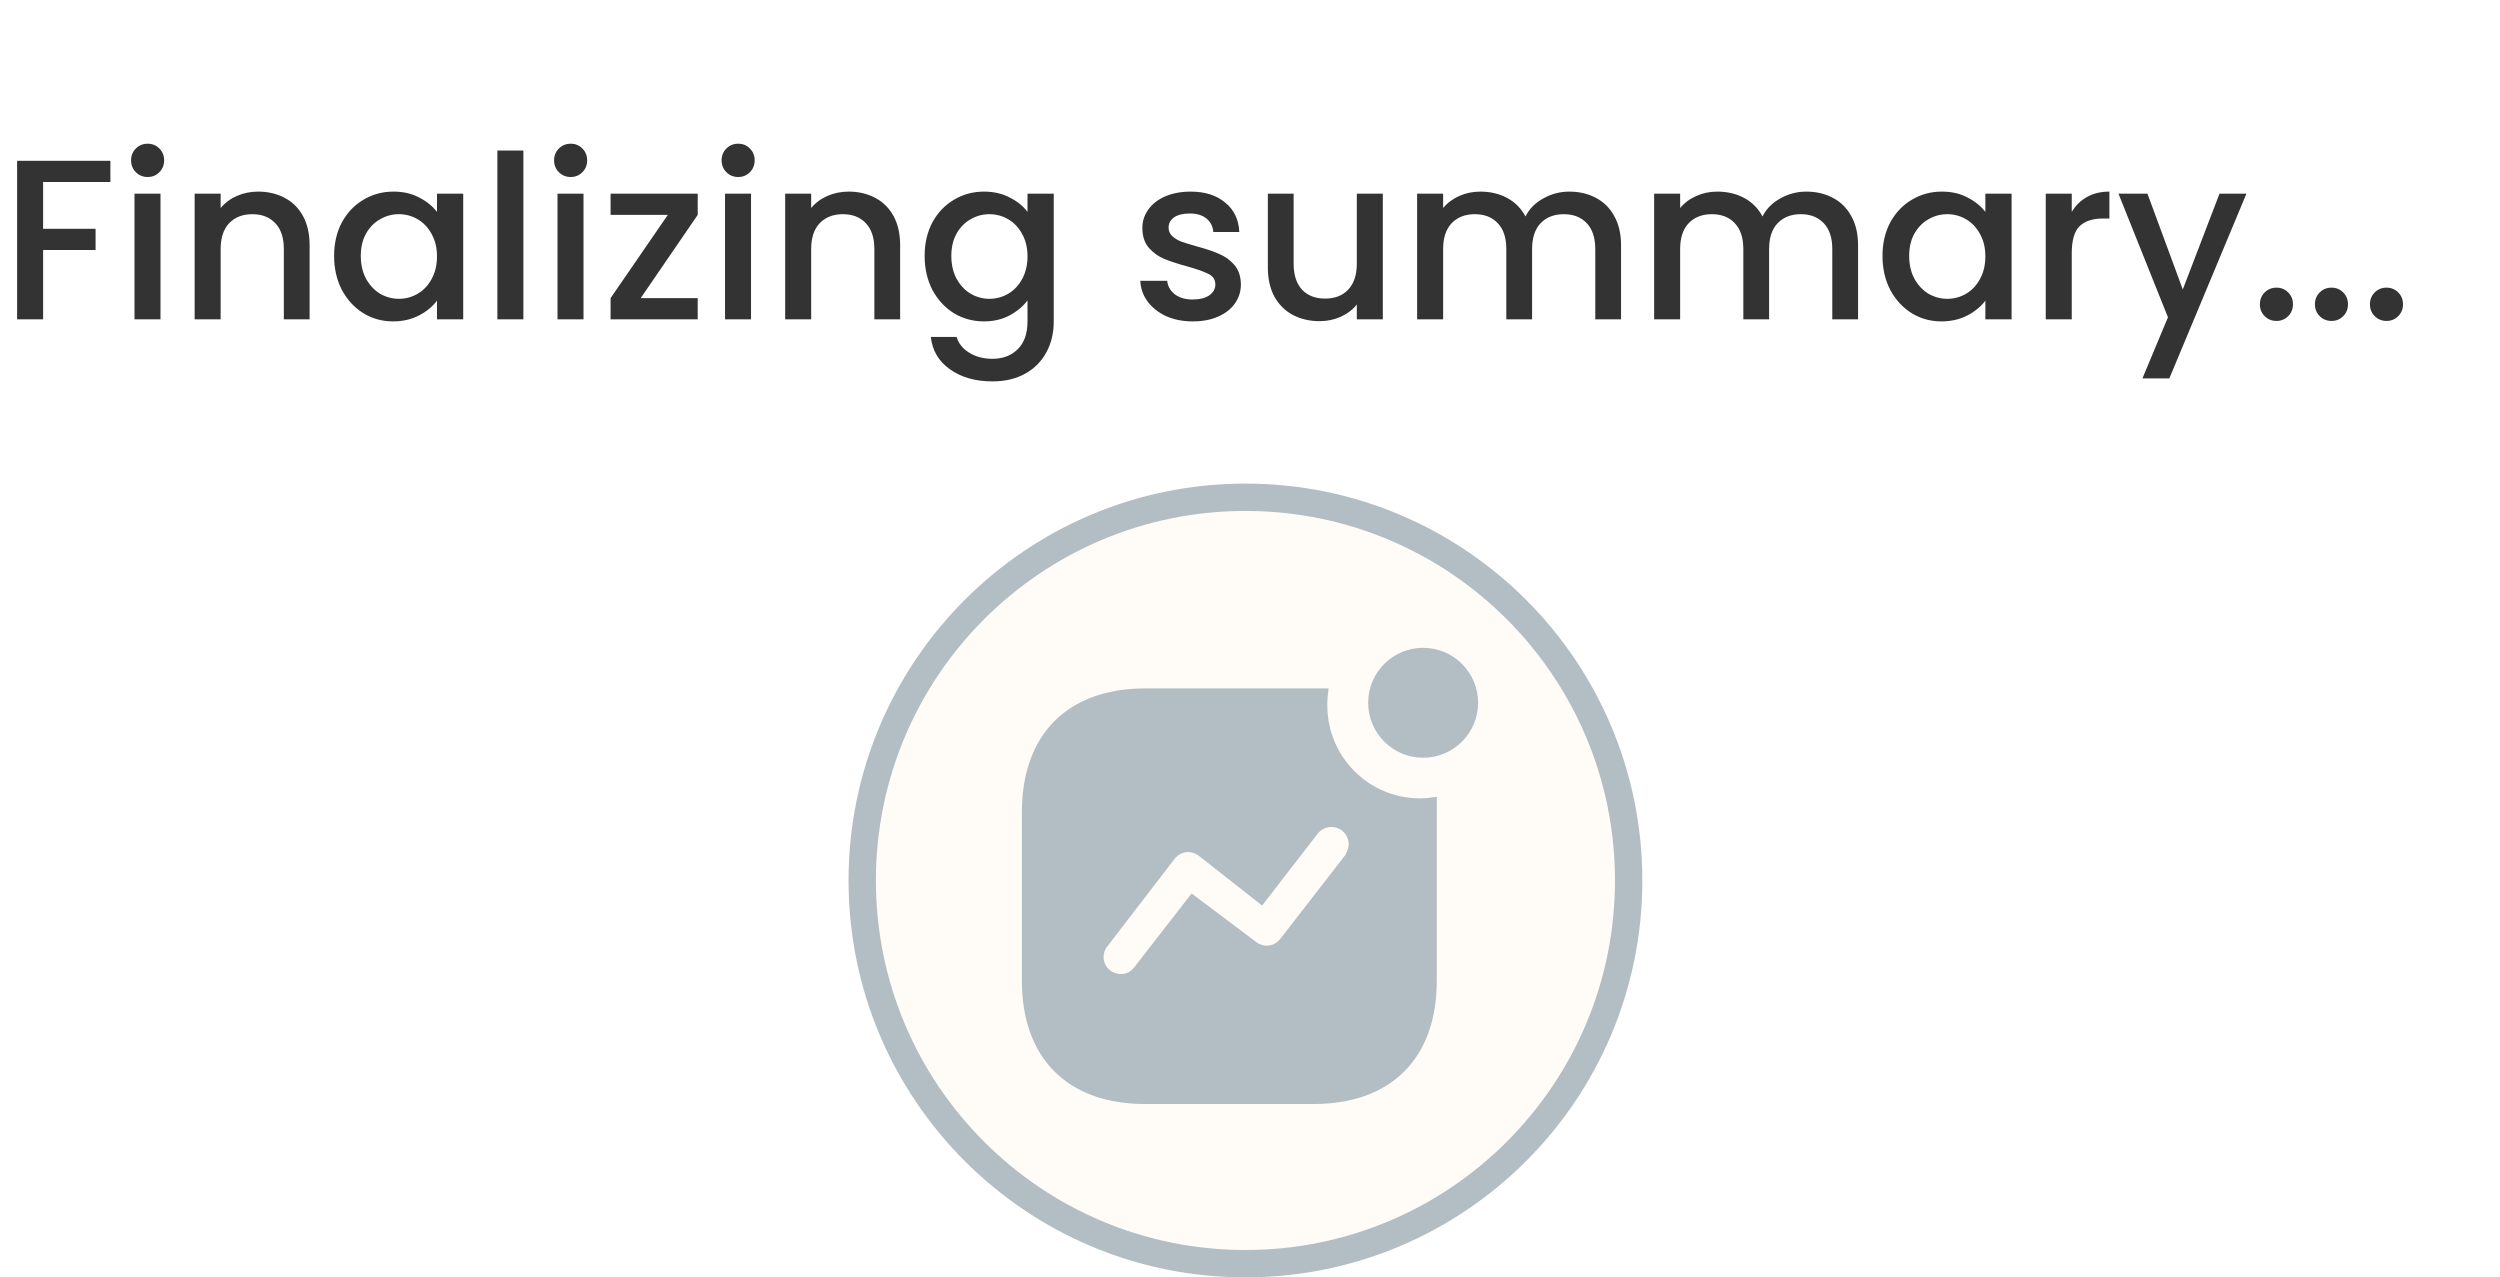 <svg width="274" height="140" viewBox="0 0 274 140" fill="none" xmlns="http://www.w3.org/2000/svg">
<path d="M12.1 17.625V19.95H4.725V25.075H10.475V27.4H4.725V35H1.875V17.625H12.1ZM16.191 19.4C15.675 19.4 15.241 19.225 14.891 18.875C14.541 18.525 14.366 18.092 14.366 17.575C14.366 17.058 14.541 16.625 14.891 16.275C15.241 15.925 15.675 15.75 16.191 15.75C16.691 15.75 17.116 15.925 17.466 16.275C17.816 16.625 17.991 17.058 17.991 17.575C17.991 18.092 17.816 18.525 17.466 18.875C17.116 19.225 16.691 19.4 16.191 19.4ZM17.591 21.225V35H14.741V21.225H17.591ZM28.283 21C29.366 21 30.333 21.225 31.183 21.675C32.05 22.125 32.725 22.792 33.208 23.675C33.691 24.558 33.933 25.625 33.933 26.875V35H31.108V27.3C31.108 26.067 30.8 25.125 30.183 24.475C29.566 23.808 28.725 23.475 27.658 23.475C26.591 23.475 25.741 23.808 25.108 24.475C24.491 25.125 24.183 26.067 24.183 27.3V35H21.333V21.225H24.183V22.8C24.65 22.233 25.241 21.792 25.958 21.475C26.691 21.158 27.466 21 28.283 21ZM36.618 28.05C36.618 26.667 36.902 25.442 37.468 24.375C38.052 23.308 38.835 22.483 39.818 21.9C40.818 21.3 41.918 21 43.118 21C44.202 21 45.143 21.217 45.943 21.65C46.76 22.067 47.41 22.592 47.893 23.225V21.225H50.768V35H47.893V32.95C47.41 33.6 46.752 34.142 45.918 34.575C45.085 35.008 44.135 35.225 43.068 35.225C41.885 35.225 40.802 34.925 39.818 34.325C38.835 33.708 38.052 32.858 37.468 31.775C36.902 30.675 36.618 29.433 36.618 28.05ZM47.893 28.1C47.893 27.15 47.693 26.325 47.293 25.625C46.91 24.925 46.402 24.392 45.768 24.025C45.135 23.658 44.452 23.475 43.718 23.475C42.985 23.475 42.302 23.658 41.668 24.025C41.035 24.375 40.518 24.9 40.118 25.6C39.735 26.283 39.543 27.1 39.543 28.05C39.543 29 39.735 29.833 40.118 30.55C40.518 31.267 41.035 31.817 41.668 32.2C42.318 32.567 43.002 32.75 43.718 32.75C44.452 32.75 45.135 32.567 45.768 32.2C46.402 31.833 46.91 31.3 47.293 30.6C47.693 29.883 47.893 29.05 47.893 28.1ZM57.362 16.5V35H54.512V16.5H57.362ZM62.553 19.4C62.037 19.4 61.603 19.225 61.254 18.875C60.904 18.525 60.728 18.092 60.728 17.575C60.728 17.058 60.904 16.625 61.254 16.275C61.603 15.925 62.037 15.75 62.553 15.75C63.053 15.75 63.478 15.925 63.828 16.275C64.178 16.625 64.353 17.058 64.353 17.575C64.353 18.092 64.178 18.525 63.828 18.875C63.478 19.225 63.053 19.4 62.553 19.4ZM63.953 21.225V35H61.103V21.225H63.953ZM70.22 32.675H76.47V35H66.92V32.675L73.195 23.55H66.92V21.225H76.47V23.55L70.22 32.675ZM80.913 19.4C80.396 19.4 79.963 19.225 79.613 18.875C79.263 18.525 79.088 18.092 79.088 17.575C79.088 17.058 79.263 16.625 79.613 16.275C79.963 15.925 80.396 15.75 80.913 15.75C81.413 15.75 81.838 15.925 82.188 16.275C82.538 16.625 82.713 17.058 82.713 17.575C82.713 18.092 82.538 18.525 82.188 18.875C81.838 19.225 81.413 19.4 80.913 19.4ZM82.313 21.225V35H79.463V21.225H82.313ZM93.005 21C94.088 21 95.055 21.225 95.905 21.675C96.771 22.125 97.446 22.792 97.93 23.675C98.413 24.558 98.655 25.625 98.655 26.875V35H95.83V27.3C95.83 26.067 95.521 25.125 94.905 24.475C94.288 23.808 93.446 23.475 92.38 23.475C91.313 23.475 90.463 23.808 89.83 24.475C89.213 25.125 88.905 26.067 88.905 27.3V35H86.055V21.225H88.905V22.8C89.371 22.233 89.963 21.792 90.68 21.475C91.413 21.158 92.188 21 93.005 21ZM107.84 21C108.907 21 109.848 21.217 110.665 21.65C111.498 22.067 112.148 22.592 112.615 23.225V21.225H115.49V35.225C115.49 36.492 115.223 37.617 114.69 38.6C114.157 39.6 113.382 40.383 112.365 40.95C111.365 41.517 110.165 41.8 108.765 41.8C106.898 41.8 105.348 41.358 104.115 40.475C102.882 39.608 102.182 38.425 102.015 36.925H104.84C105.057 37.642 105.515 38.217 106.215 38.65C106.932 39.1 107.782 39.325 108.765 39.325C109.915 39.325 110.84 38.975 111.54 38.275C112.257 37.575 112.615 36.558 112.615 35.225V32.925C112.132 33.575 111.473 34.125 110.64 34.575C109.823 35.008 108.89 35.225 107.84 35.225C106.64 35.225 105.54 34.925 104.54 34.325C103.557 33.708 102.773 32.858 102.19 31.775C101.623 30.675 101.34 29.433 101.34 28.05C101.34 26.667 101.623 25.442 102.19 24.375C102.773 23.308 103.557 22.483 104.54 21.9C105.54 21.3 106.64 21 107.84 21ZM112.615 28.1C112.615 27.15 112.415 26.325 112.015 25.625C111.632 24.925 111.123 24.392 110.49 24.025C109.857 23.658 109.173 23.475 108.44 23.475C107.707 23.475 107.023 23.658 106.39 24.025C105.757 24.375 105.24 24.9 104.84 25.6C104.457 26.283 104.265 27.1 104.265 28.05C104.265 29 104.457 29.833 104.84 30.55C105.24 31.267 105.757 31.817 106.39 32.2C107.04 32.567 107.723 32.75 108.44 32.75C109.173 32.75 109.857 32.567 110.49 32.2C111.123 31.833 111.632 31.3 112.015 30.6C112.415 29.883 112.615 29.05 112.615 28.1ZM130.728 35.225C129.644 35.225 128.669 35.033 127.803 34.65C126.953 34.25 126.278 33.717 125.778 33.05C125.278 32.367 125.011 31.608 124.978 30.775H127.928C127.978 31.358 128.253 31.85 128.753 32.25C129.269 32.633 129.911 32.825 130.678 32.825C131.478 32.825 132.094 32.675 132.528 32.375C132.978 32.058 133.203 31.658 133.203 31.175C133.203 30.658 132.953 30.275 132.453 30.025C131.969 29.775 131.194 29.5 130.128 29.2C129.094 28.917 128.253 28.642 127.603 28.375C126.953 28.108 126.386 27.7 125.903 27.15C125.436 26.6 125.203 25.875 125.203 24.975C125.203 24.242 125.419 23.575 125.853 22.975C126.286 22.358 126.903 21.875 127.703 21.525C128.519 21.175 129.453 21 130.503 21C132.069 21 133.328 21.4 134.278 22.2C135.244 22.983 135.761 24.058 135.828 25.425H132.978C132.928 24.808 132.678 24.317 132.228 23.95C131.778 23.583 131.169 23.4 130.403 23.4C129.653 23.4 129.078 23.542 128.678 23.825C128.278 24.108 128.078 24.483 128.078 24.95C128.078 25.317 128.211 25.625 128.478 25.875C128.744 26.125 129.069 26.325 129.453 26.475C129.836 26.608 130.403 26.783 131.153 27C132.153 27.267 132.969 27.542 133.603 27.825C134.253 28.092 134.811 28.492 135.278 29.025C135.744 29.558 135.986 30.267 136.003 31.15C136.003 31.933 135.786 32.633 135.353 33.25C134.919 33.867 134.303 34.35 133.503 34.7C132.719 35.05 131.794 35.225 130.728 35.225ZM151.557 21.225V35H148.707V33.375C148.257 33.942 147.665 34.392 146.932 34.725C146.215 35.042 145.449 35.2 144.632 35.2C143.549 35.2 142.574 34.975 141.707 34.525C140.857 34.075 140.182 33.408 139.682 32.525C139.199 31.642 138.957 30.575 138.957 29.325V21.225H141.782V28.9C141.782 30.133 142.09 31.083 142.707 31.75C143.324 32.4 144.165 32.725 145.232 32.725C146.299 32.725 147.14 32.4 147.757 31.75C148.39 31.083 148.707 30.133 148.707 28.9V21.225H151.557ZM171.992 21C173.076 21 174.042 21.225 174.892 21.675C175.759 22.125 176.434 22.792 176.917 23.675C177.417 24.558 177.667 25.625 177.667 26.875V35H174.842V27.3C174.842 26.067 174.534 25.125 173.917 24.475C173.301 23.808 172.459 23.475 171.392 23.475C170.326 23.475 169.476 23.808 168.842 24.475C168.226 25.125 167.917 26.067 167.917 27.3V35H165.092V27.3C165.092 26.067 164.784 25.125 164.167 24.475C163.551 23.808 162.709 23.475 161.642 23.475C160.576 23.475 159.726 23.808 159.092 24.475C158.476 25.125 158.167 26.067 158.167 27.3V35H155.317V21.225H158.167V22.8C158.634 22.233 159.226 21.792 159.942 21.475C160.659 21.158 161.426 21 162.242 21C163.342 21 164.326 21.233 165.192 21.7C166.059 22.167 166.726 22.842 167.192 23.725C167.609 22.892 168.259 22.233 169.142 21.75C170.026 21.25 170.976 21 171.992 21ZM197.969 21C199.052 21 200.019 21.225 200.869 21.675C201.736 22.125 202.411 22.792 202.894 23.675C203.394 24.558 203.644 25.625 203.644 26.875V35H200.819V27.3C200.819 26.067 200.511 25.125 199.894 24.475C199.277 23.808 198.436 23.475 197.369 23.475C196.302 23.475 195.452 23.808 194.819 24.475C194.202 25.125 193.894 26.067 193.894 27.3V35H191.069V27.3C191.069 26.067 190.761 25.125 190.144 24.475C189.527 23.808 188.686 23.475 187.619 23.475C186.552 23.475 185.702 23.808 185.069 24.475C184.452 25.125 184.144 26.067 184.144 27.3V35H181.294V21.225H184.144V22.8C184.611 22.233 185.202 21.792 185.919 21.475C186.636 21.158 187.402 21 188.219 21C189.319 21 190.302 21.233 191.169 21.7C192.036 22.167 192.702 22.842 193.169 23.725C193.586 22.892 194.236 22.233 195.119 21.75C196.002 21.25 196.952 21 197.969 21ZM206.321 28.05C206.321 26.667 206.604 25.442 207.171 24.375C207.754 23.308 208.537 22.483 209.521 21.9C210.521 21.3 211.621 21 212.821 21C213.904 21 214.846 21.217 215.646 21.65C216.462 22.067 217.112 22.592 217.596 23.225V21.225H220.471V35H217.596V32.95C217.112 33.6 216.454 34.142 215.621 34.575C214.787 35.008 213.837 35.225 212.771 35.225C211.587 35.225 210.504 34.925 209.521 34.325C208.537 33.708 207.754 32.858 207.171 31.775C206.604 30.675 206.321 29.433 206.321 28.05ZM217.596 28.1C217.596 27.15 217.396 26.325 216.996 25.625C216.612 24.925 216.104 24.392 215.471 24.025C214.837 23.658 214.154 23.475 213.421 23.475C212.687 23.475 212.004 23.658 211.371 24.025C210.737 24.375 210.221 24.9 209.821 25.6C209.437 26.283 209.246 27.1 209.246 28.05C209.246 29 209.437 29.833 209.821 30.55C210.221 31.267 210.737 31.817 211.371 32.2C212.021 32.567 212.704 32.75 213.421 32.75C214.154 32.75 214.837 32.567 215.471 32.2C216.104 31.833 216.612 31.3 216.996 30.6C217.396 29.883 217.596 29.05 217.596 28.1ZM227.064 23.225C227.481 22.525 228.031 21.983 228.714 21.6C229.414 21.2 230.239 21 231.189 21V23.95H230.464C229.347 23.95 228.497 24.233 227.914 24.8C227.347 25.367 227.064 26.35 227.064 27.75V35H224.214V21.225H227.064V23.225ZM246.209 21.225L237.759 41.475H234.809L237.609 34.775L232.184 21.225H235.359L239.234 31.725L243.259 21.225H246.209ZM249.509 35.175C248.993 35.175 248.559 35 248.209 34.65C247.859 34.3 247.684 33.867 247.684 33.35C247.684 32.833 247.859 32.4 248.209 32.05C248.559 31.7 248.993 31.525 249.509 31.525C250.009 31.525 250.434 31.7 250.784 32.05C251.134 32.4 251.309 32.833 251.309 33.35C251.309 33.867 251.134 34.3 250.784 34.65C250.434 35 250.009 35.175 249.509 35.175ZM255.54 35.175C255.023 35.175 254.59 35 254.24 34.65C253.89 34.3 253.715 33.867 253.715 33.35C253.715 32.833 253.89 32.4 254.24 32.05C254.59 31.7 255.023 31.525 255.54 31.525C256.04 31.525 256.465 31.7 256.815 32.05C257.165 32.4 257.34 32.833 257.34 33.35C257.34 33.867 257.165 34.3 256.815 34.65C256.465 35 256.04 35.175 255.54 35.175ZM261.57 35.175C261.053 35.175 260.62 35 260.27 34.65C259.92 34.3 259.745 33.867 259.745 33.35C259.745 32.833 259.92 32.4 260.27 32.05C260.62 31.7 261.053 31.525 261.57 31.525C262.07 31.525 262.495 31.7 262.845 32.05C263.195 32.4 263.37 32.833 263.37 33.35C263.37 33.867 263.195 34.3 262.845 34.65C262.495 35 262.07 35.175 261.57 35.175Z" fill="#333333"/>
<path d="M136.5 138.5C159.696 138.5 178.5 119.696 178.5 96.5C178.5 73.304 159.696 54.5 136.5 54.5C113.304 54.5 94.5 73.304 94.5 96.5C94.5 119.696 113.304 138.5 136.5 138.5Z" fill="#F9B56F" fill-opacity="0.05" stroke="#B3BEC4" stroke-width="3"/>
<path fill-rule="evenodd" clip-rule="evenodd" d="M149.95 77.025C149.95 73.7 152.65 71 155.975 71C159.3 71 162 73.7 162 77.025C162 80.35 159.3 83.05 155.975 83.05C152.65 83.05 149.95 80.35 149.95 77.025ZM140.324 102.898L147.549 93.576L147.449 93.626C147.849 93.076 147.924 92.376 147.649 91.751C147.377 91.126 146.774 90.701 146.127 90.651C145.449 90.576 144.777 90.876 144.374 91.426L138.327 99.251L131.399 93.801C130.974 93.476 130.474 93.348 129.974 93.401C129.477 93.476 129.027 93.748 128.724 94.148L121.327 103.776L121.174 104.001C120.749 104.798 120.949 105.823 121.699 106.376C122.049 106.601 122.424 106.751 122.849 106.751C123.427 106.776 123.974 106.473 124.324 106.001L130.599 97.923L137.724 103.276L137.949 103.423C138.749 103.848 139.749 103.651 140.324 102.898ZM145.624 75.451C145.524 76.076 145.474 76.701 145.474 77.326C145.474 82.951 150.024 87.498 155.624 87.498C156.249 87.498 156.849 87.426 157.474 87.326V107.498C157.474 115.976 152.474 121.001 143.974 121.001H125.502C116.999 121.001 111.999 115.976 111.999 107.498V89.001C111.999 80.501 116.999 75.451 125.502 75.451H145.624Z" fill="#B3BEC4"/>
</svg>
